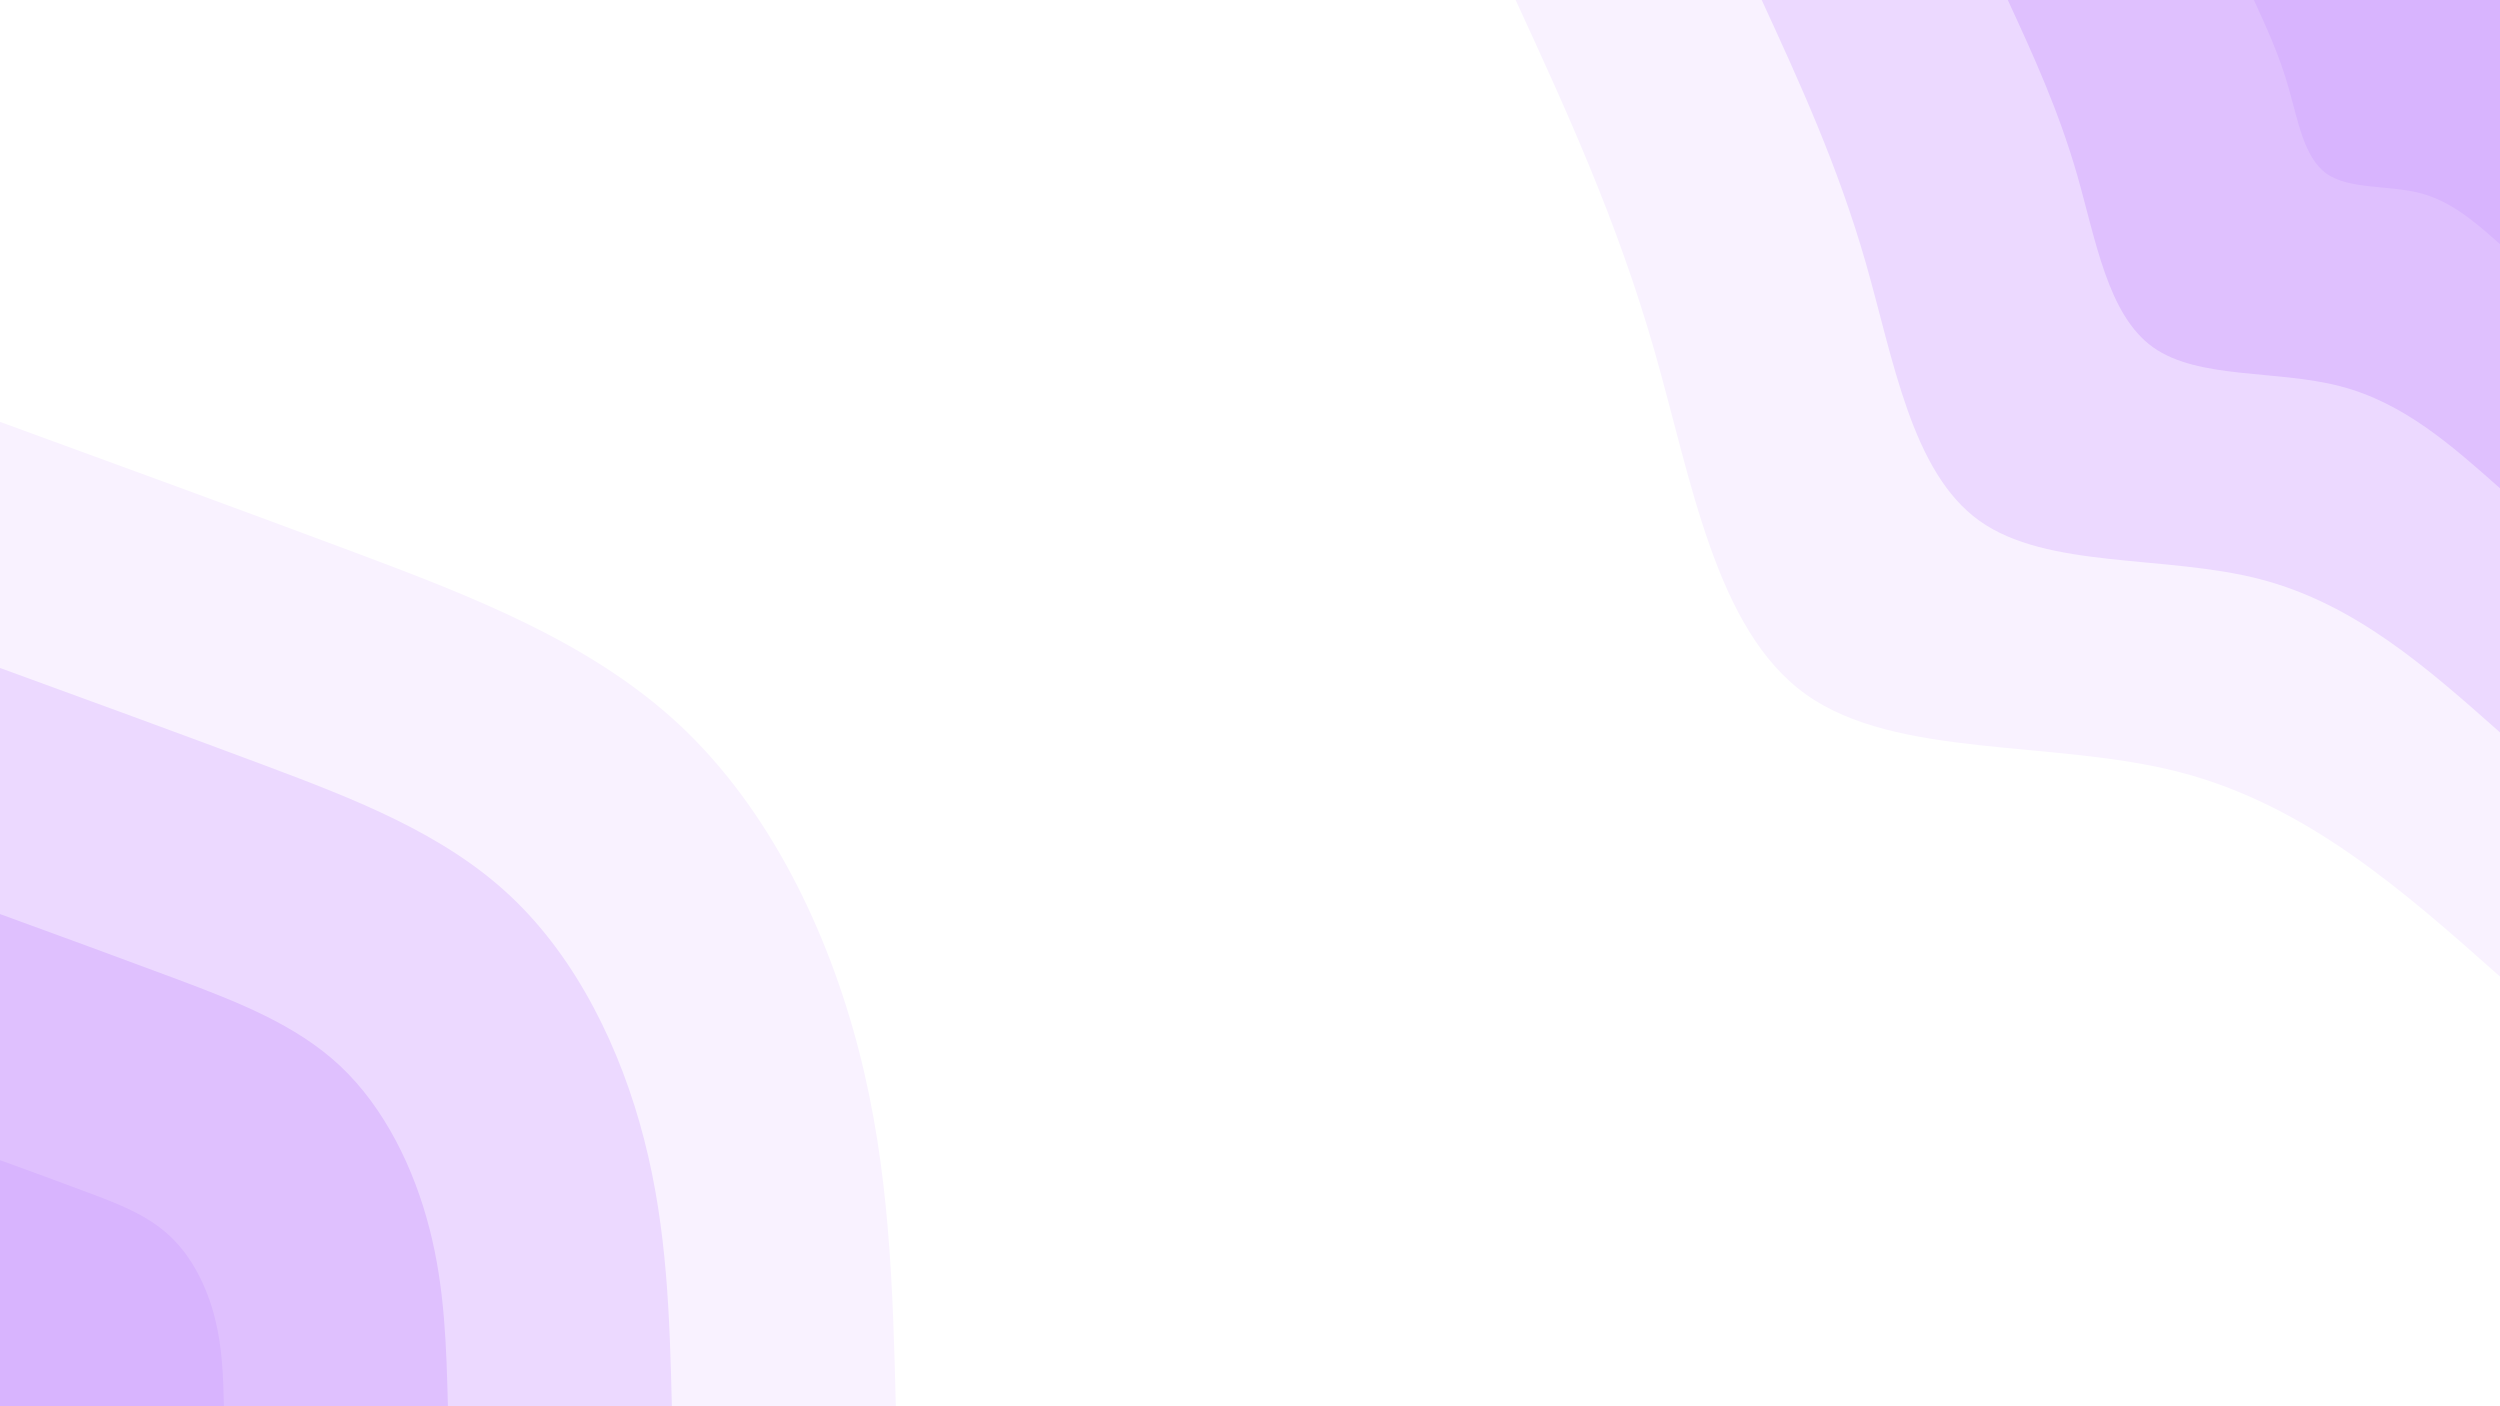 <svg id="visual" viewBox="0 0 1920 1080" width="1920" height="1080" xmlns="http://www.w3.org/2000/svg" xmlns:xlink="http://www.w3.org/1999/xlink" version="1.1"><rect x="0" y="0" width="1920" height="1080" fill="#ffffff"></rect><defs><linearGradient id="grad1_0" x1="43.8%" y1="0%" x2="100%" y2="100%"><stop offset="14.444%" stop-color="#d8b4fe" stop-opacity="1"></stop><stop offset="85.556%" stop-color="#d8b4fe" stop-opacity="1"></stop></linearGradient></defs><defs><linearGradient id="grad1_1" x1="43.8%" y1="0%" x2="100%" y2="100%"><stop offset="14.444%" stop-color="#d8b4fe" stop-opacity="1"></stop><stop offset="85.556%" stop-color="#e6cdff" stop-opacity="1"></stop></linearGradient></defs><defs><linearGradient id="grad1_2" x1="43.8%" y1="0%" x2="100%" y2="100%"><stop offset="14.444%" stop-color="#f3e6ff" stop-opacity="1"></stop><stop offset="85.556%" stop-color="#e6cdff" stop-opacity="1"></stop></linearGradient></defs><defs><linearGradient id="grad1_3" x1="43.8%" y1="0%" x2="100%" y2="100%"><stop offset="14.444%" stop-color="#f3e6ff" stop-opacity="1"></stop><stop offset="85.556%" stop-color="#ffffff" stop-opacity="1"></stop></linearGradient></defs><defs><linearGradient id="grad2_0" x1="0%" y1="0%" x2="56.3%" y2="100%"><stop offset="14.444%" stop-color="#d8b4fe" stop-opacity="1"></stop><stop offset="85.556%" stop-color="#d8b4fe" stop-opacity="1"></stop></linearGradient></defs><defs><linearGradient id="grad2_1" x1="0%" y1="0%" x2="56.3%" y2="100%"><stop offset="14.444%" stop-color="#e6cdff" stop-opacity="1"></stop><stop offset="85.556%" stop-color="#d8b4fe" stop-opacity="1"></stop></linearGradient></defs><defs><linearGradient id="grad2_2" x1="0%" y1="0%" x2="56.3%" y2="100%"><stop offset="14.444%" stop-color="#e6cdff" stop-opacity="1"></stop><stop offset="85.556%" stop-color="#f3e6ff" stop-opacity="1"></stop></linearGradient></defs><defs><linearGradient id="grad2_3" x1="0%" y1="0%" x2="56.3%" y2="100%"><stop offset="14.444%" stop-color="#ffffff" stop-opacity="1"></stop><stop offset="85.556%" stop-color="#f3e6ff" stop-opacity="1"></stop></linearGradient></defs><g transform="translate(1920, 0)"><path d="M0 750C-74.1 684.2 -148.3 618.5 -245.7 593.1C-343.1 567.8 -463.7 582.9 -533.2 533.2C-602.6 483.4 -620.9 368.7 -649.5 269C-678.1 169.3 -717 84.7 -756 0L0 0Z" fill="#f9f2ff"></path><path d="M0 562.5C-55.6 513.2 -111.2 463.8 -184.3 444.8C-257.3 425.9 -347.8 437.2 -399.9 399.9C-452 362.5 -465.7 276.5 -487.1 201.8C-508.6 127 -537.8 63.5 -567 0L0 0Z" fill="#ecd9ff"></path><path d="M0 375C-37.1 342.1 -74.1 309.2 -122.8 296.6C-171.5 283.9 -231.9 291.5 -266.6 266.6C-301.3 241.7 -310.4 184.4 -324.7 134.5C-339 84.7 -358.5 42.3 -378 0L0 0Z" fill="#dfc0fe"></path><path d="M0 187.5C-18.5 171.1 -37.1 154.6 -61.4 148.3C-85.8 142 -115.9 145.7 -133.3 133.3C-150.7 120.8 -155.2 92.2 -162.4 67.3C-169.5 42.3 -179.3 21.2 -189 0L0 0Z" fill="#d8b4fe"></path></g><g transform="translate(0, 1080)"><path d="M0 -756C90.4 -723 180.7 -690 271.7 -656C362.7 -621.9 454.2 -586.7 522.6 -522.6C590.9 -458.4 635.9 -365.2 659.6 -273.2C683.4 -181.3 685.7 -90.7 688 0L0 0Z" fill="#f9f2ff"></path><path d="M0 -567C67.8 -542.3 135.6 -517.5 203.8 -492C272 -466.4 340.7 -440 391.9 -391.9C443.2 -343.8 477 -273.9 494.7 -204.9C512.5 -136 514.3 -68 516 0L0 0Z" fill="#ecd9ff"></path><path d="M0 -378C45.2 -361.5 90.4 -345 135.9 -328C181.3 -310.9 227.1 -293.4 261.3 -261.3C295.4 -229.2 318 -182.6 329.8 -136.6C341.7 -90.7 342.8 -45.3 344 0L0 0Z" fill="#dfc0fe"></path><path d="M0 -189C22.6 -180.8 45.2 -172.5 67.9 -164C90.7 -155.5 113.6 -146.7 130.6 -130.6C147.7 -114.6 159 -91.3 164.9 -68.3C170.8 -45.3 171.4 -22.7 172 0L0 0Z" fill="#d8b4fe"></path></g></svg>